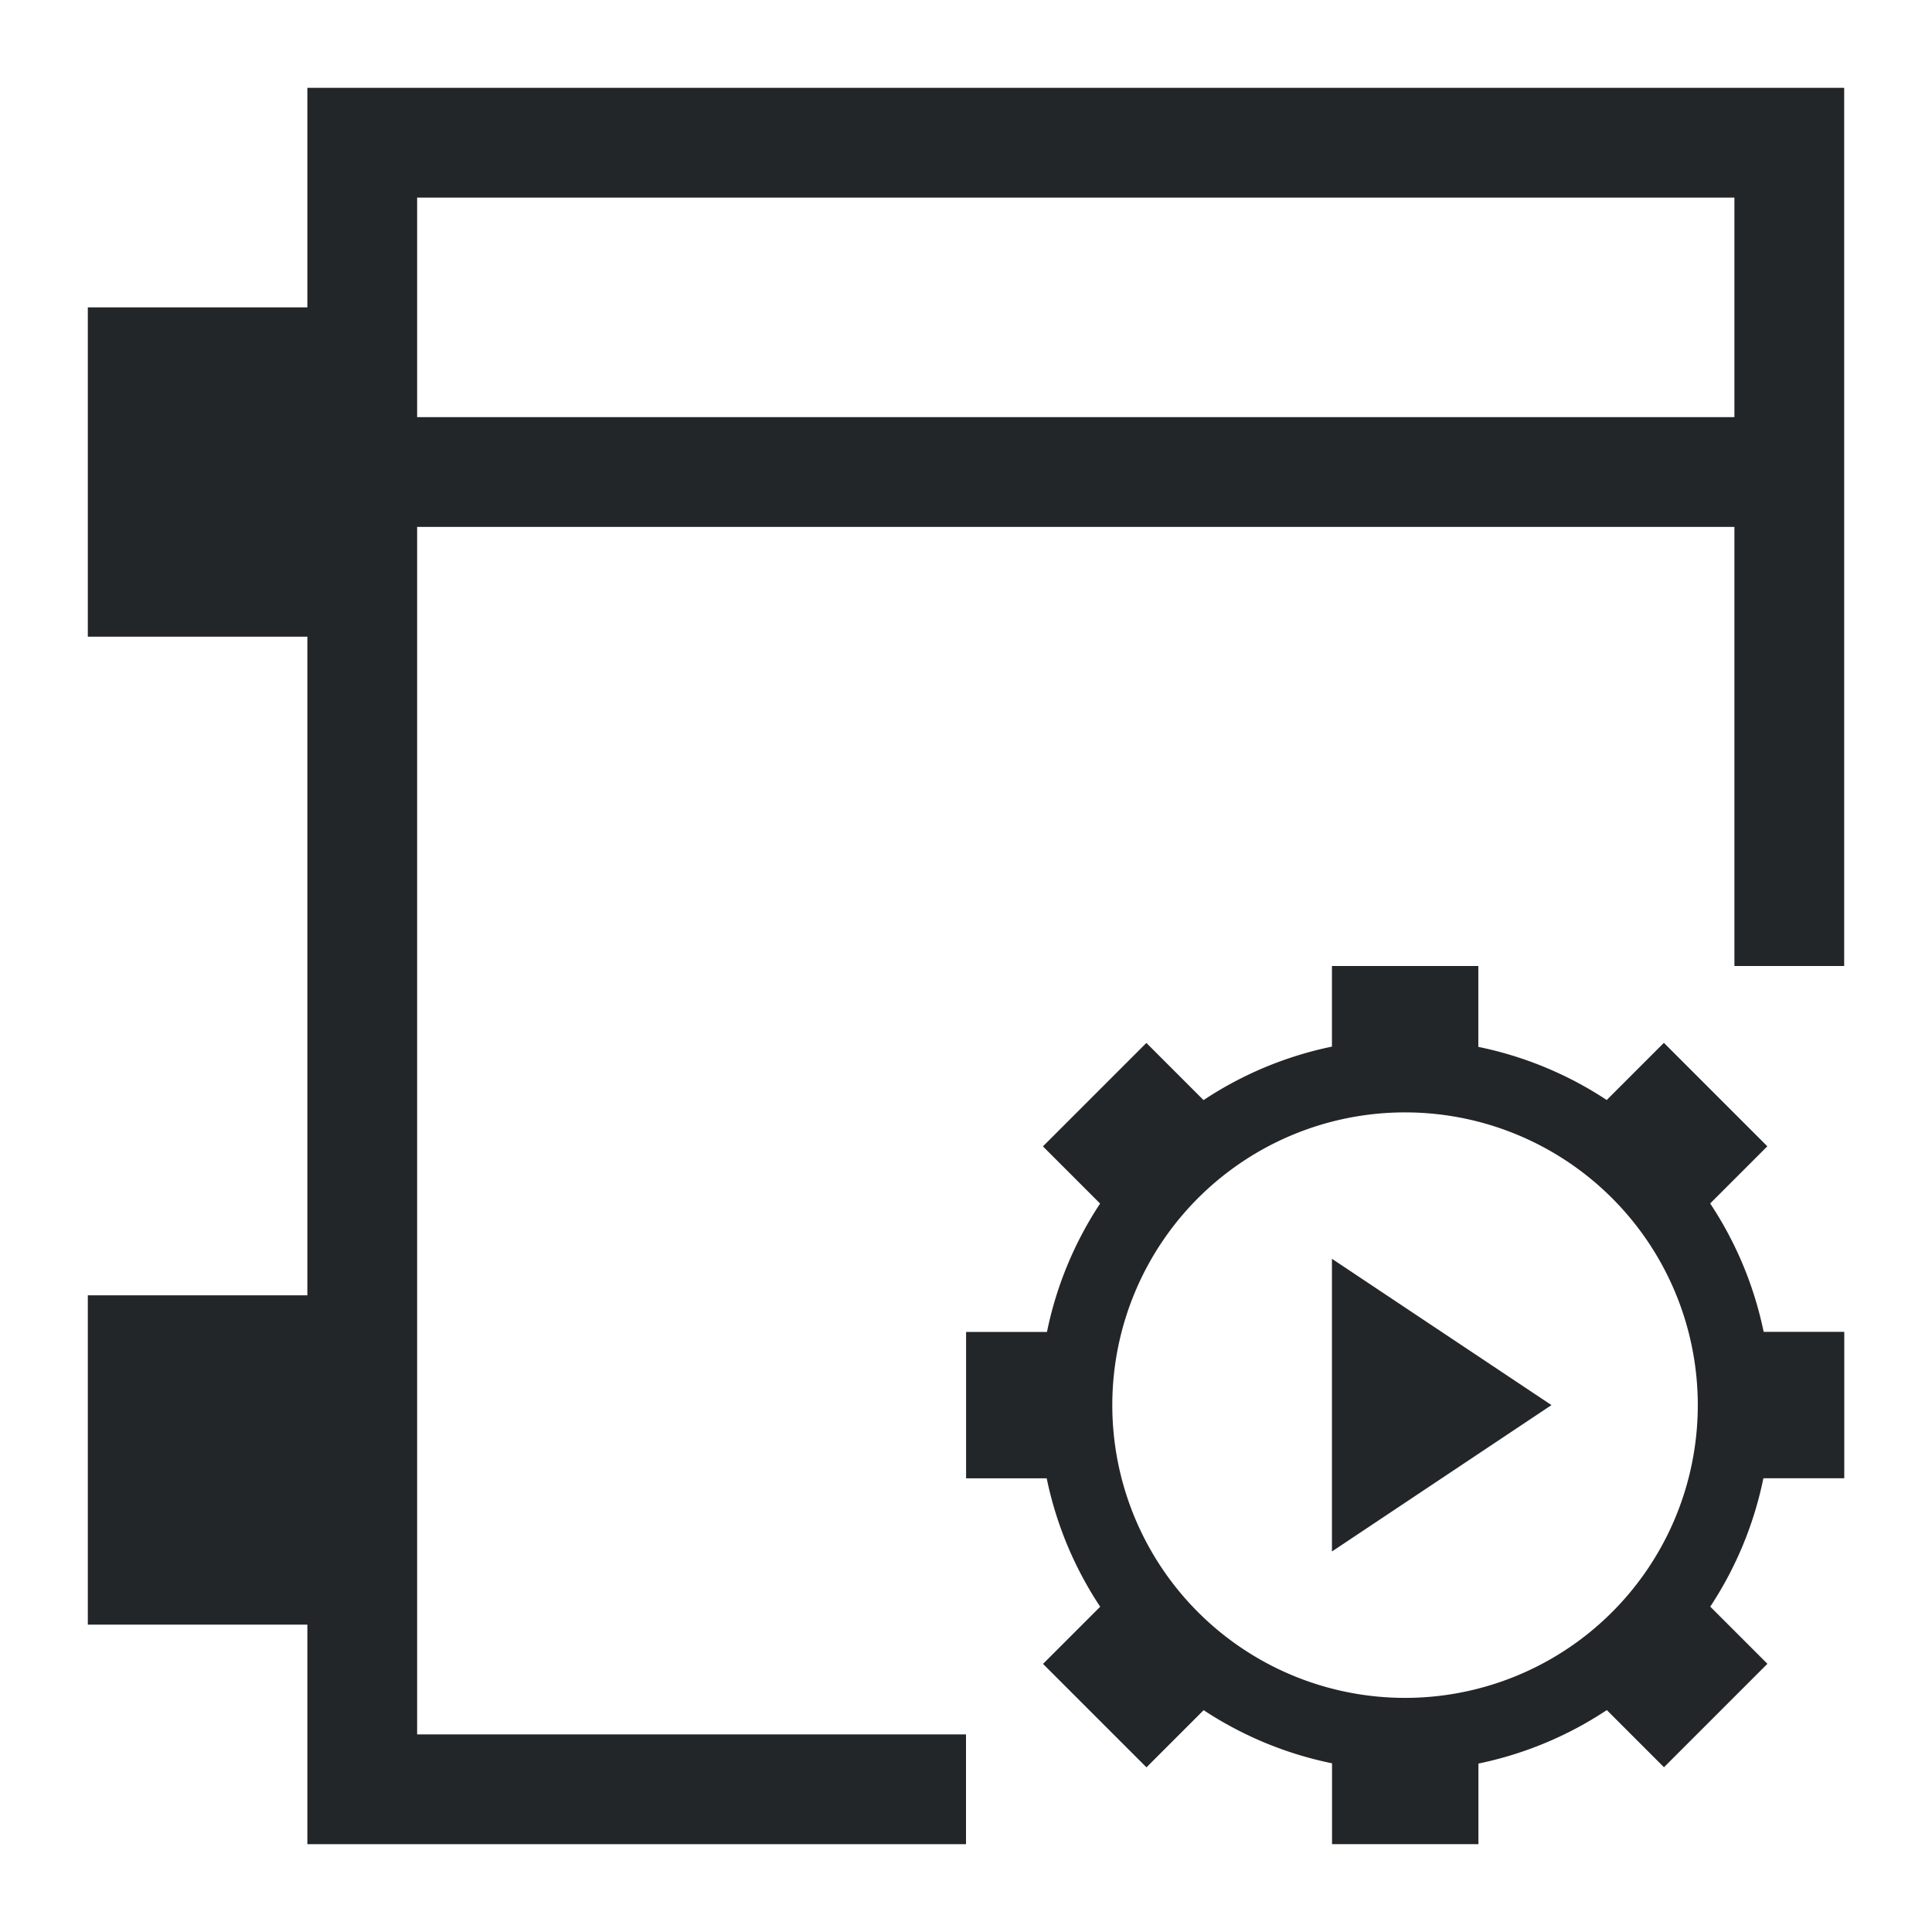 <?xml version="1.0" encoding="UTF-8"?>
<svg version="1.1" viewBox="0 0 22 22" xmlns="http://www.w3.org/2000/svg"><defs><style type="text/css">.ColorScheme-Text {
        color:#eff0f1;
      }</style></defs><path d="m3.5 1v2.5h-2.5v3.75h2.5v7.5h-2.5v3.75h2.5v2.5h7.5v-1.25h-6.25v-13.75h15v5h1.25v-10h-17.5zm1.25 1.25h15v2.5h-15v-2.5z" color="#eff0f1" fill="#232629"/><path class="ColorScheme-Text" d="m15.167 11v0.918a4.167 4.167 0 0 0-1.462 0.609l-0.651-0.651-1.178 1.178 0.651 0.651a4.167 4.167 0 0 0-0.605 1.462h-0.921v1.667h0.918a4.167 4.167 0 0 0 0.609 1.462l-0.651 0.651 1.178 1.178 0.651-0.651a4.167 4.167 0 0 0 1.462 0.605v0.921h1.667v-0.918a4.167 4.167 0 0 0 1.462-0.609l0.651 0.651 1.178-1.178-0.651-0.651a4.167 4.167 0 0 0 0.605-1.462h0.921v-1.667h-0.918a4.167 4.167 0 0 0-0.609-1.462l0.651-0.651-1.178-1.178-0.651 0.651a4.167 4.167 0 0 0-1.462-0.605v-0.921zm0.833 1.667a3.333 3.333 0 0 1 2.391 1.011 3.333 3.333 0 0 1 0.942 2.323 3.333 3.333 0 0 1-1.011 2.391 3.333 3.333 0 0 1-2.323 0.942 3.333 3.333 0 0 1-2.391-1.011 3.333 3.333 0 0 1-0.942-2.323 3.333 3.333 0 0 1 1.011-2.391 3.333 3.333 0 0 1 2.323-0.942zm-0.833 1.667v3.333l2.5-1.667z" color="#eff0f1" fill="#232629"/></svg>
